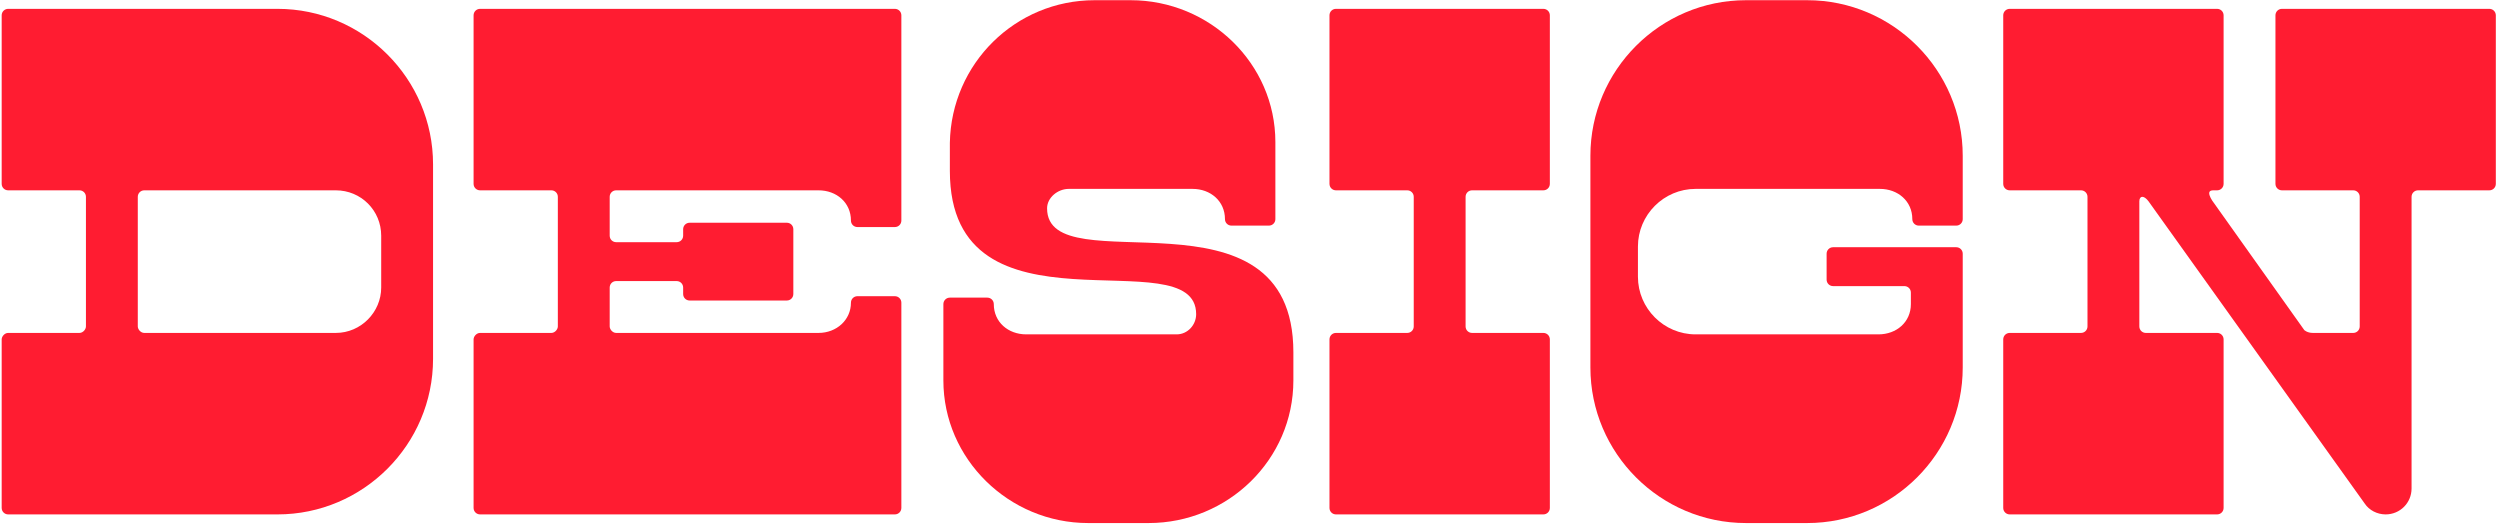 <svg width="486" height="102" viewBox="0 0 486 102" fill="none" xmlns="http://www.w3.org/2000/svg">
<path d="M1.586 1.72C0.886 1.72 0.326 2.28 0.326 2.98V35.74C0.326 36.44 0.886 37 1.586 37H15.446C16.146 37 16.706 37.56 16.706 38.26V63.46C16.706 64.02 16.146 64.72 15.446 64.72H1.586C0.886 64.72 0.326 65.42 0.326 65.98V98.74C0.326 99.44 0.886 100 1.586 100H53.946C70.606 100 84.186 86.42 84.186 69.76V31.96C84.186 15.3 70.606 1.72 53.946 1.72H1.586ZM74.106 55.9C74.106 60.66 70.186 64.72 65.286 64.72H28.046C27.346 64.72 26.786 64.02 26.786 63.46V38.26C26.786 37.56 27.346 37 28.046 37H65.286C70.186 37 74.106 40.92 74.106 45.82V55.9Z" fill="#FF1C31"/>
<path d="M173.964 100C174.664 100 175.224 99.44 175.224 98.74V58.84C175.224 58.14 174.664 57.58 173.964 57.58H166.684C165.984 57.58 165.424 58.14 165.424 58.84C165.424 62.2 162.624 64.72 159.124 64.72H119.784C119.084 64.72 118.524 64.02 118.524 63.46V55.9C118.524 55.2 119.084 54.64 119.784 54.64H131.544C132.244 54.64 132.804 55.2 132.804 55.9V57.16C132.804 57.86 133.364 58.42 134.064 58.42H152.964C153.664 58.42 154.224 57.86 154.224 57.16V44.56C154.224 43.86 153.664 43.3 152.964 43.3H134.064C133.364 43.3 132.804 43.86 132.804 44.56V45.82C132.804 46.52 132.244 47.08 131.544 47.08H119.784C119.084 47.08 118.524 46.52 118.524 45.82V38.26C118.524 37.56 119.084 37 119.784 37H159.124C162.624 37 165.424 39.38 165.424 42.88C165.424 43.58 165.984 44.14 166.684 44.14H173.964C174.664 44.14 175.224 43.58 175.224 42.88V2.98C175.224 2.28 174.664 1.72 173.964 1.72H93.325C92.624 1.72 92.064 2.28 92.064 2.98V35.74C92.064 36.44 92.624 37 93.325 37H107.184C107.884 37 108.444 37.56 108.444 38.26V63.46C108.444 64.02 107.884 64.72 107.184 64.72H93.325C92.624 64.72 92.064 65.42 92.064 65.98V98.74C92.064 99.44 92.624 100 93.325 100H173.964Z" fill="#FF1C31"/>
<path d="M203.553 40.5C203.553 38.4 205.653 36.72 207.753 36.72H231.833C235.333 36.72 238.133 39.1 238.133 42.6C238.133 43.3 238.693 43.86 239.393 43.86H246.673C247.373 43.86 247.933 43.3 247.933 42.6V27.62C247.933 12.36 235.193 0.04 219.793 0.04H212.793C197.393 0.04 184.933 12.36 184.653 27.76V33.22C184.653 67.24 232.533 45.96 232.533 61.08C232.533 63.18 230.853 65 228.753 65H199.493C195.993 65 193.193 62.62 193.193 59.12C193.193 58.42 192.633 57.86 191.933 57.86H184.653C183.953 57.86 183.393 58.42 183.393 59.12V73.96C183.393 89.22 196.133 101.68 211.533 101.68H223.293C238.693 101.68 251.433 89.36 251.433 73.96V68.5C251.433 34.48 203.553 55.62 203.553 40.5Z" fill="#FF1C31"/>
<path d="M259.711 1.72C259.011 1.72 258.451 2.28 258.451 2.98V35.74C258.451 36.44 259.011 37 259.711 37H273.571C274.271 37 274.831 37.56 274.831 38.26V63.46C274.831 64.16 274.271 64.72 273.571 64.72H259.711C259.011 64.72 258.451 65.28 258.451 65.98V98.74C258.451 99.44 259.011 100 259.711 100H300.031C300.731 100 301.291 99.44 301.291 98.74V65.98C301.291 65.28 300.731 64.72 300.031 64.72H286.171C285.471 64.72 284.911 64.16 284.911 63.46V38.26C284.911 37.56 285.471 37 286.171 37H300.031C300.731 37 301.291 36.44 301.291 35.74V2.98C301.291 2.28 300.731 1.72 300.031 1.72H259.711Z" fill="#FF1C31"/>
<path d="M339.414 0.04C322.754 0.04 309.174 13.62 309.174 30.28V71.44C309.174 88.1 322.754 101.68 339.414 101.68H351.314C367.974 101.68 381.554 88.1 381.554 71.44V49.32C381.554 48.62 380.994 48.06 380.294 48.06H356.354C355.654 48.06 355.094 48.62 355.094 49.32V54.36C355.094 55.06 355.654 55.62 356.354 55.62H370.214C370.914 55.62 371.474 56.18 371.474 56.88V59.12C371.474 62.62 368.674 65 365.174 65H329.614C323.454 65 318.414 59.96 318.414 53.8V47.92C318.414 41.76 323.454 36.72 329.614 36.72H365.454C368.954 36.72 371.754 39.1 371.754 42.6C371.754 43.3 372.314 43.86 373.014 43.86H380.294C380.994 43.86 381.554 43.3 381.554 42.6V30.28C381.554 13.62 367.974 0.04 351.314 0.04H339.414Z" fill="#FF1C31"/>
<path d="M443.608 1.72C442.908 1.72 442.348 2.28 442.348 2.98V35.74C442.348 36.44 442.908 37 443.608 37H457.468C458.168 37 458.728 37.56 458.728 38.26V63.46C458.728 64.16 458.168 64.72 457.468 64.72H449.628C448.508 64.72 447.948 64.16 447.948 64.16L430.028 38.96C430.028 38.96 429.468 38.12 429.468 37.56C429.468 37.28 429.608 37 430.308 37H431.008C431.708 37 432.268 36.44 432.268 35.74V2.98C432.268 2.28 431.708 1.72 431.008 1.72H390.688C389.988 1.72 389.428 2.28 389.428 2.98V35.74C389.428 36.44 389.988 37 390.688 37H404.548C405.248 37 405.808 37.56 405.808 38.26V63.46C405.808 64.16 405.248 64.72 404.548 64.72H390.688C389.988 64.72 389.428 65.28 389.428 65.98V98.74C389.428 99.44 389.988 100 390.688 100H431.008C431.708 100 432.268 99.44 432.268 98.74V65.98C432.268 65.28 431.708 64.72 431.008 64.72H417.148C416.448 64.72 415.888 64.16 415.888 63.46V39.1C415.888 38.54 416.168 38.26 416.448 38.26C417.148 38.26 417.848 39.38 417.848 39.38L459.708 97.9C460.548 99.16 462.088 100 463.768 100C466.568 100 468.808 97.76 468.808 94.96V38.26C468.808 37.56 469.368 37 470.068 37H483.928C484.628 37 485.188 36.44 485.188 35.74V2.98C485.188 2.28 484.628 1.72 483.928 1.72H443.608Z" fill="#FF1C31"/>
</svg>

